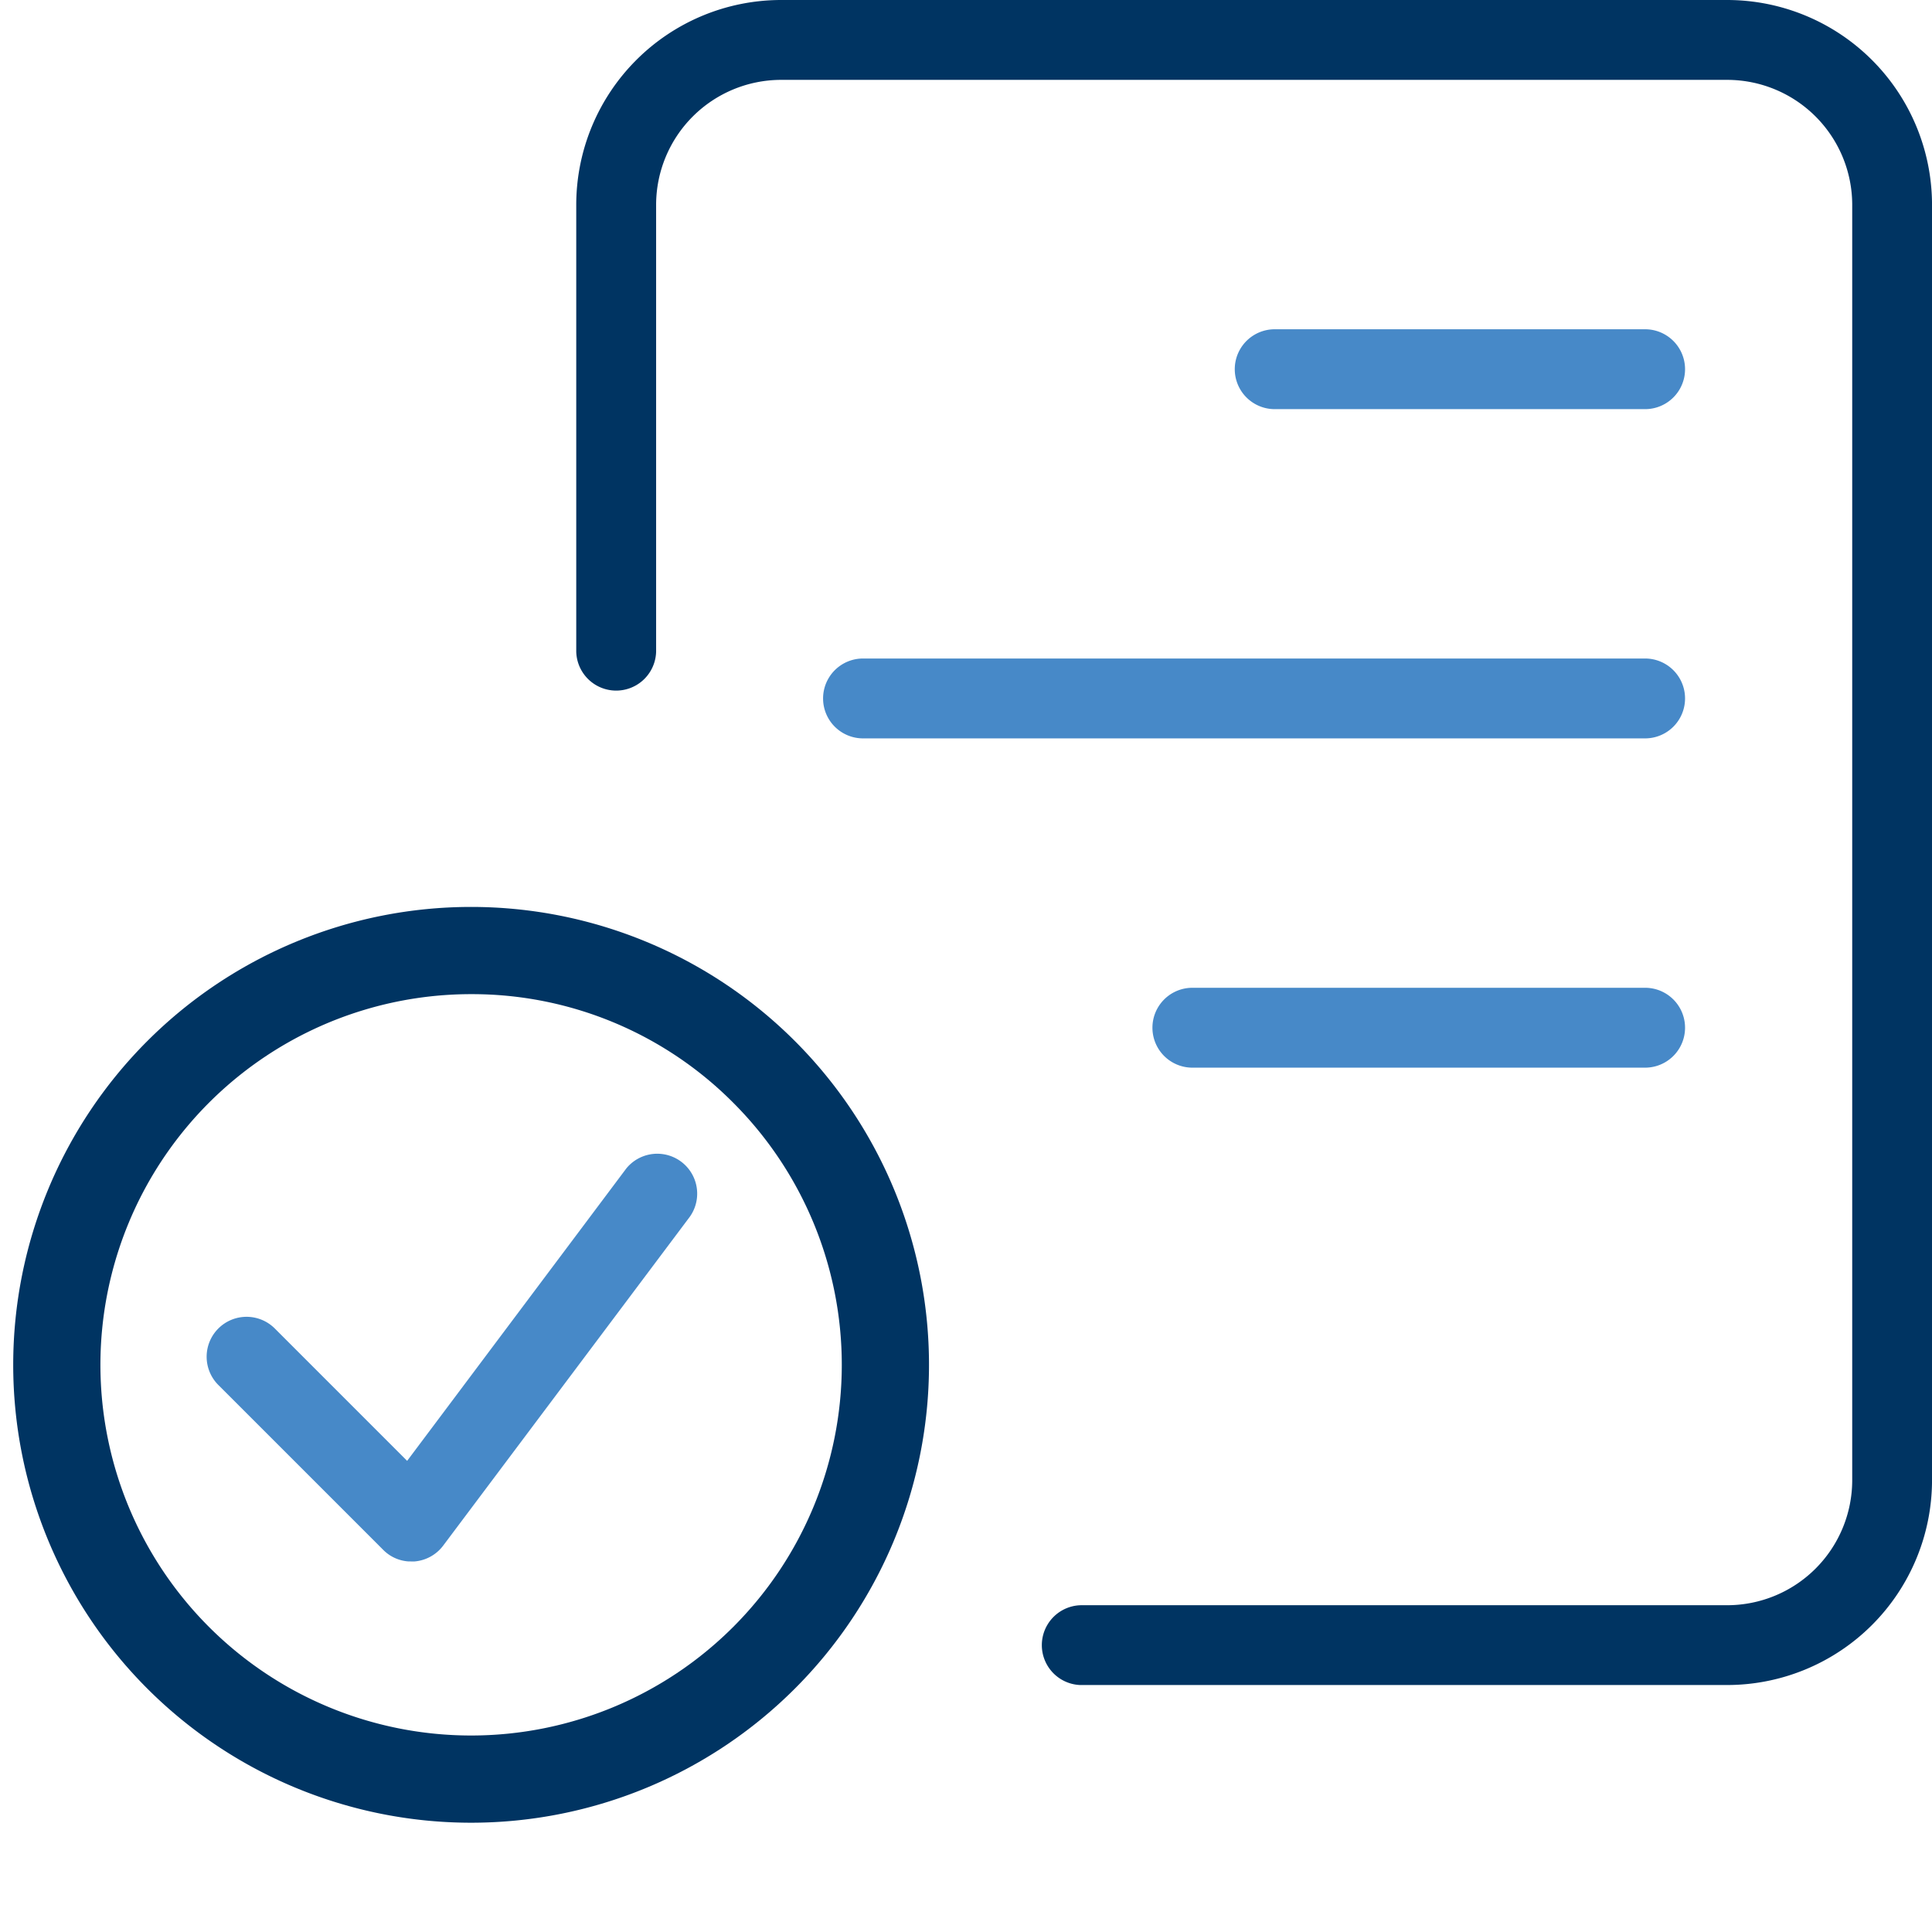 <svg xmlns="http://www.w3.org/2000/svg" xmlns:xlink="http://www.w3.org/1999/xlink" width="88.606" height="88.604" viewBox="0 0 88.606 88.604">
  <defs>
    <clipPath id="clip-path">
      <rect id="Rectangle_16244" data-name="Rectangle 16244" width="88.606" height="88.604" fill="none"/>
    </clipPath>
  </defs>
  <g id="شروط_وضوابط_المشاركة_الإلكترونية" data-name="شروط وضوابط المشاركة الإلكترونية" transform="translate(0)">
    <g id="Group_125358" data-name="Group 125358" transform="translate(0 0)" clip-path="url(#clip-path)">
      <path id="Path_130018" data-name="Path 130018" d="M65.867,71.611a1.8,1.8,0,0,1-1.148-.53l-7.553-7.553a1.831,1.831,0,1,1,2.573-2.607L65.816,67,75.87,53.586A1.831,1.831,0,0,1,78.784,55.8L67.47,70.886a1.831,1.831,0,0,1-1.335.728Z" transform="translate(-47.144 -0.001)" fill="#4789c8"/>
      <path id="Path_130019" data-name="Path 130019" d="M52.8,77.279a9.4,9.4,0,0,0,9.379-9.38V9.382A9.4,9.4,0,0,0,52.8,0H9.378A9.4,9.4,0,0,0,0,9.383v20.5a1.832,1.832,0,0,0,3.663,0V9.382A5.738,5.738,0,0,1,9.376,3.663H52.8a5.737,5.737,0,0,1,5.719,5.718V67.9A5.737,5.737,0,0,1,52.8,73.619H23.2a1.831,1.831,0,0,0-.1,3.66Z" transform="translate(26.428 0)" fill="#003462"/>
      <path id="Path_130020" data-name="Path 130020" d="M49.025,33.864a1.831,1.831,0,1,0,0-3.663H13.156a1.831,1.831,0,0,0,0,3.663Z" transform="translate(26.424 0)" fill="#4789c8"/>
      <path id="Path_130021" data-name="Path 130021" d="M33.921,48.965a1.831,1.831,0,1,0,0-3.663H13.157a1.831,1.831,0,1,0,0,3.663Z" transform="translate(41.528 0)" fill="#4789c8"/>
      <path id="Path_130022" data-name="Path 130022" d="M30.145,18.764a1.831,1.831,0,1,0,0-3.663H13.157a1.831,1.831,0,1,0,0,3.663Z" transform="translate(45.304 0)" fill="#4789c8"/>
      <path id="Path_130078" data-name="Path 130078" d="M21,4A17,17,0,0,0,8.979,33.021,17,17,0,1,0,33.021,8.979,16.889,16.889,0,0,0,21,4m0-4A21,21,0,1,1,0,21,21,21,0,0,1,21,0Z" transform="translate(0.606 41.594)" fill="#003462"/>
    </g>
  </g>
</svg>
